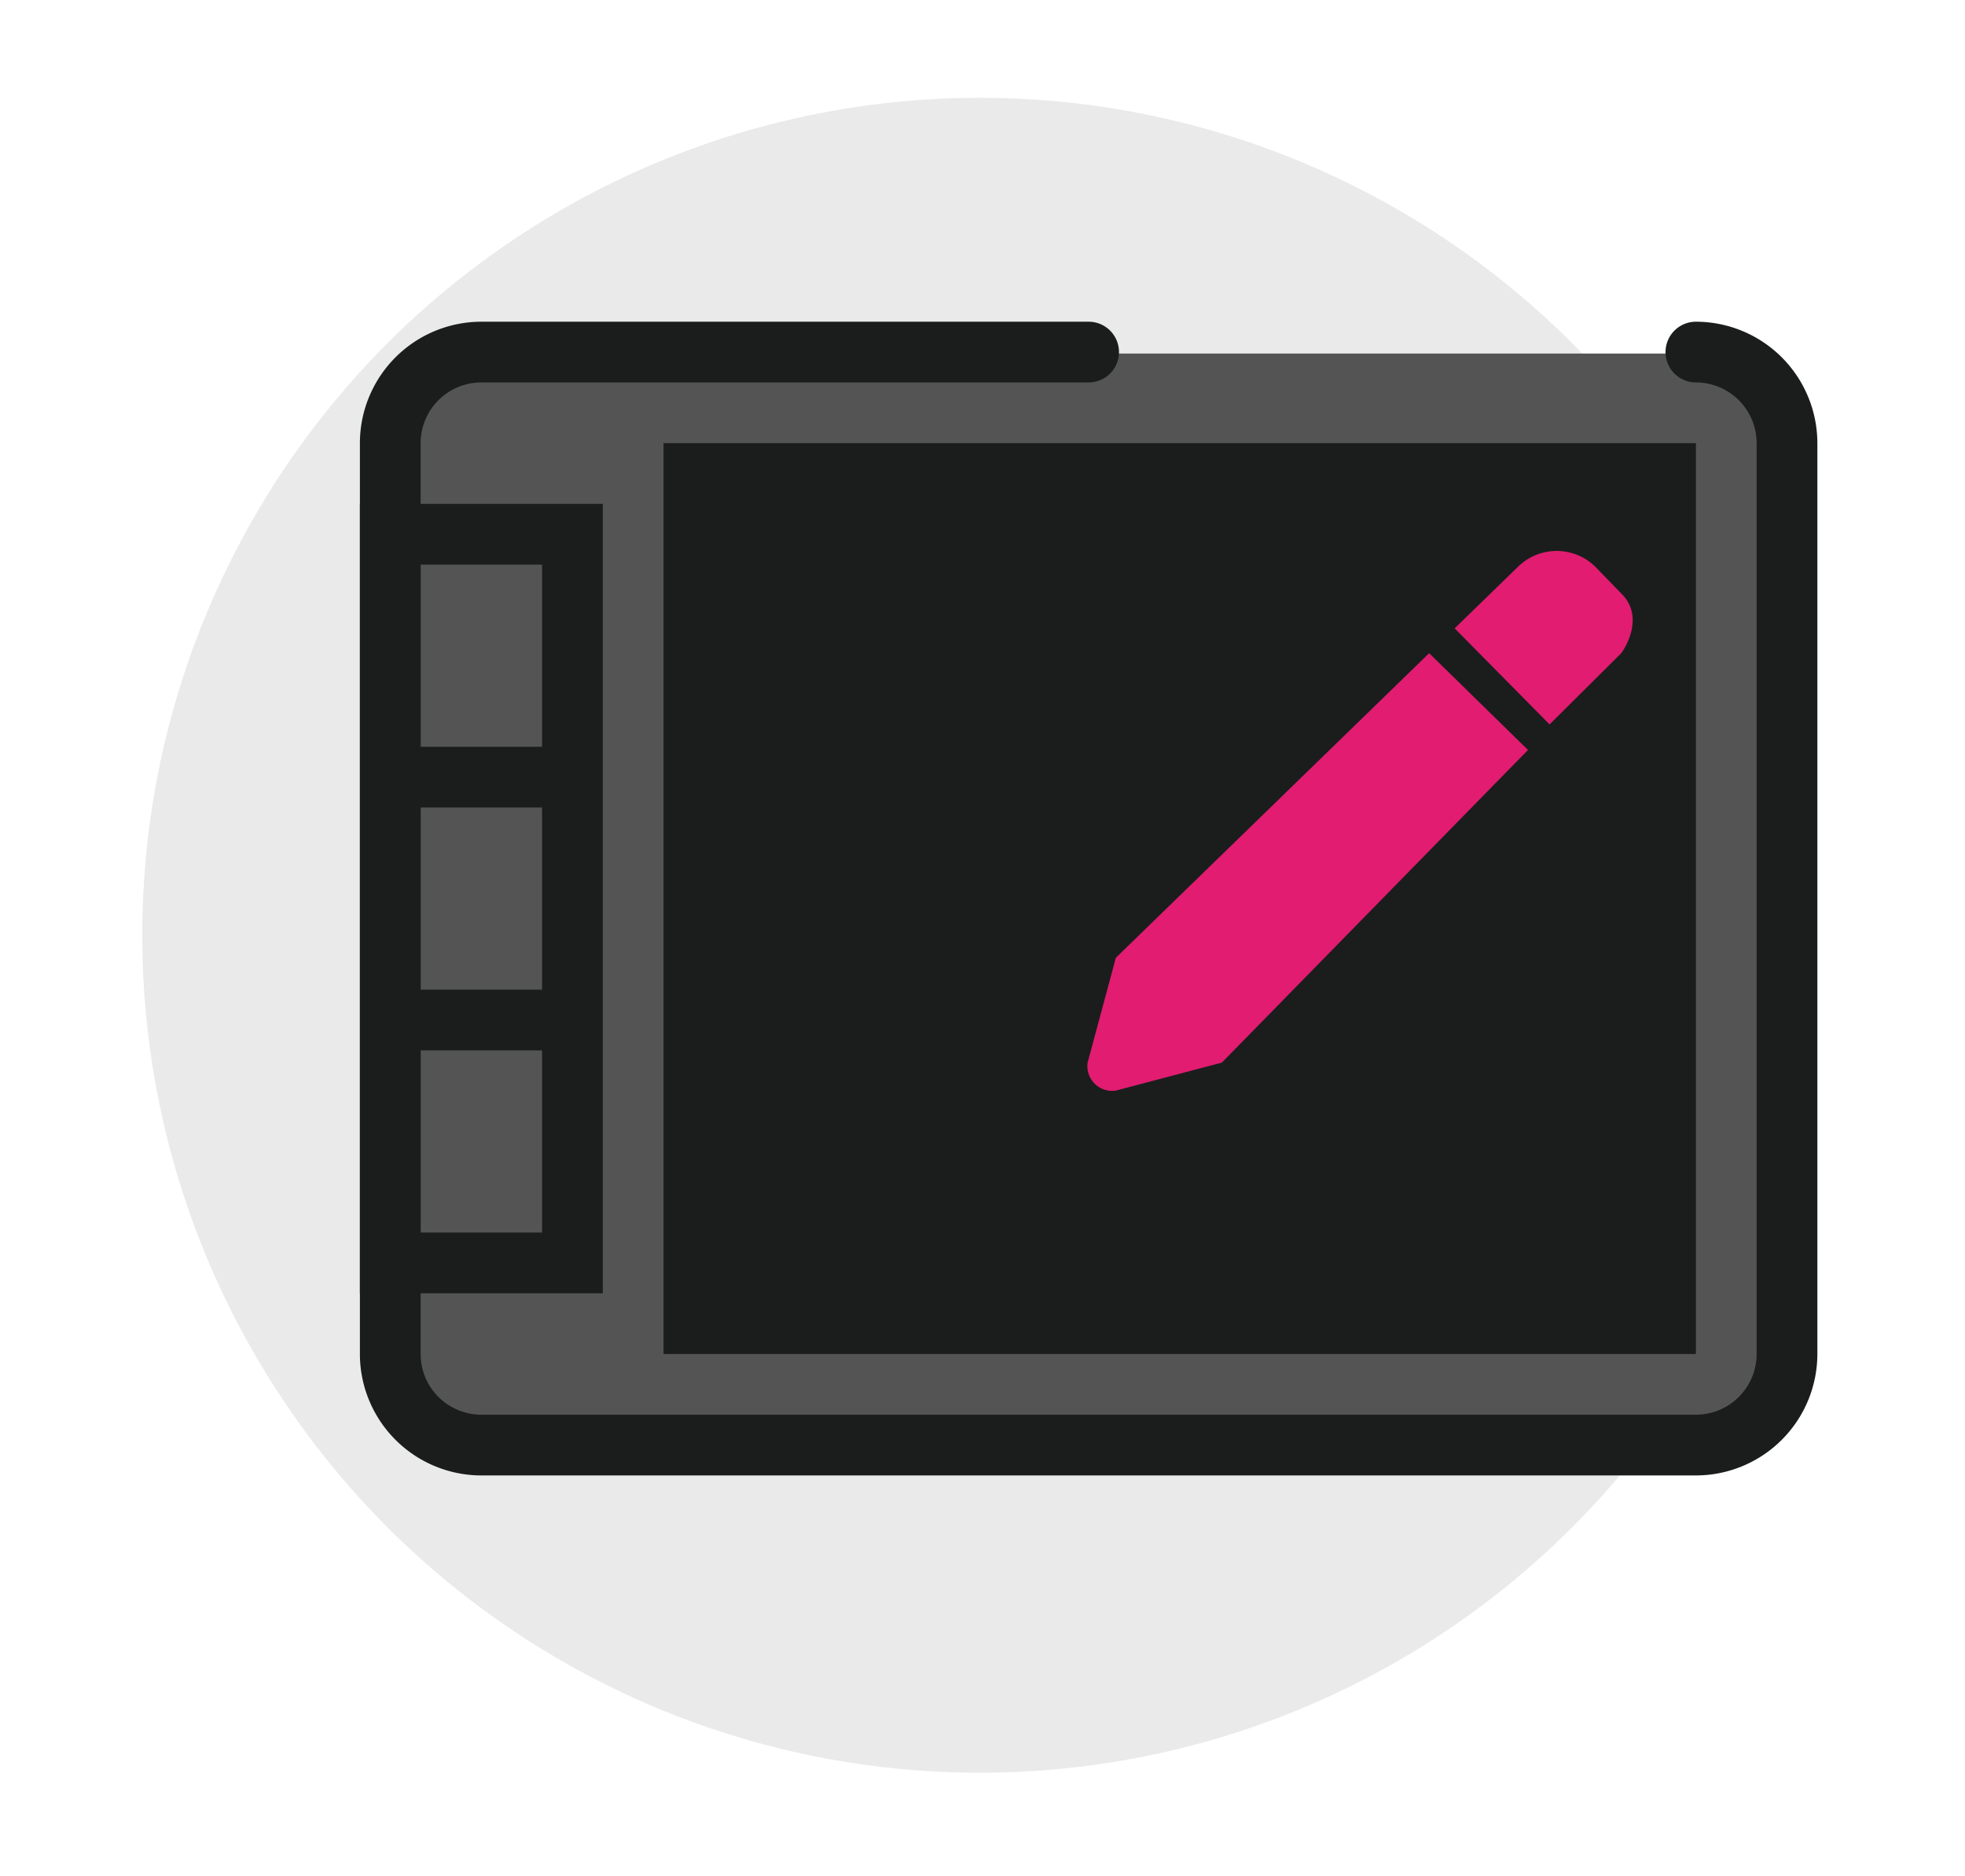 <svg id="digitaldraw" xmlns="http://www.w3.org/2000/svg" width="221" height="211" viewBox="0 0 221 211">
  <rect id="Rectangle_229" data-name="Rectangle 229" width="221" height="211" fill="none"/>
  <g id="Group_254" data-name="Group 254" transform="translate(-1390.429 -259.233)">
    <circle id="Ellipse_10" data-name="Ellipse 10" cx="94.198" cy="94.198" r="94.198" transform="translate(1406.429 270.233)" fill="#b7b7b7" opacity="0.3"/>
    <g id="Expanded" transform="translate(1430.905 295.419)">
      <rect id="Rectangle_97" data-name="Rectangle 97" width="154" height="121" transform="translate(5.095 3.581)" fill="#545454"/>
      <g id="Group_253" data-name="Group 253" transform="translate(0 0)">
        <g id="Group_243" data-name="Group 243">
          <path id="Path_28" data-name="Path 28" d="M150.26,139.77H13.66A13.674,13.674,0,0,1,0,126.11V23.66A13.674,13.674,0,0,1,13.66,10h68.3a3.415,3.415,0,1,1,0,6.83H13.66a6.837,6.837,0,0,0-6.83,6.83V126.11a6.837,6.837,0,0,0,6.83,6.83h136.6a6.837,6.837,0,0,0,6.83-6.83V23.66a6.837,6.837,0,0,0-6.83-6.83,3.415,3.415,0,1,1,0-6.83,13.674,13.674,0,0,1,13.66,13.66V126.11A13.674,13.674,0,0,1,150.26,139.77Z" transform="translate(0 -10)" fill="#1a1d1c"/>
        </g>
        <g id="Group_244" data-name="Group 244" transform="translate(34.15 13.66)">
          <path id="Path_29" data-name="Path 29" d="M126.11,116.45H10V14H112.45c1.885,0-3.415,1.53-3.415,3.415s5.3,3.415,3.415,3.415H16.83v88.79H119.28V20.83h-6.83a3.415,3.415,0,0,1,0-6.83h13.66Z" transform="translate(-10 -14)" fill="#1a1d1c"/>
          <rect id="Rectangle_96" data-name="Rectangle 96" width="105" height="91" transform="translate(5.945 5.921)" fill="#1a1d1c"/>
        </g>
        <g id="Group_245" data-name="Group 245" transform="translate(0 20.49)">
          <path id="Path_30" data-name="Path 30" d="M27.32,104.79H0V16H27.32ZM6.83,97.96H20.49V22.83H6.83Z" transform="translate(0 -16)" fill="#1a1d1c"/>
        </g>
        <g id="Group_247" data-name="Group 247" transform="translate(3.415 47.81)">
          <rect id="Rectangle_94" data-name="Rectangle 94" width="20.49" height="6.83" fill="#1a1d1c"/>
        </g>
        <g id="Group_248" data-name="Group 248" transform="translate(3.415 75.13)">
          <rect id="Rectangle_95" data-name="Rectangle 95" width="20.49" height="6.83" fill="#1a1d1c"/>
        </g>
      </g>
    </g>
  </g>
  <path id="Icon_awesome-pen" data-name="Icon awesome-pen" d="M36.743,11.5,47.862,22.386,13.428,57.553,1.506,60.7a2.784,2.784,0,0,1-3.175-3.15L1.506,45.761,36.743,11.5ZM58.349,4.785l-2.956-3.05a6.212,6.212,0,0,0-8.611,0l-7.17,6.973L50.286,19.514,58.349,11.5c.9-1.256,2.377-4.4,0-6.712Z" transform="translate(123.991 61.969)" fill="#e11c71"/>
</svg>
